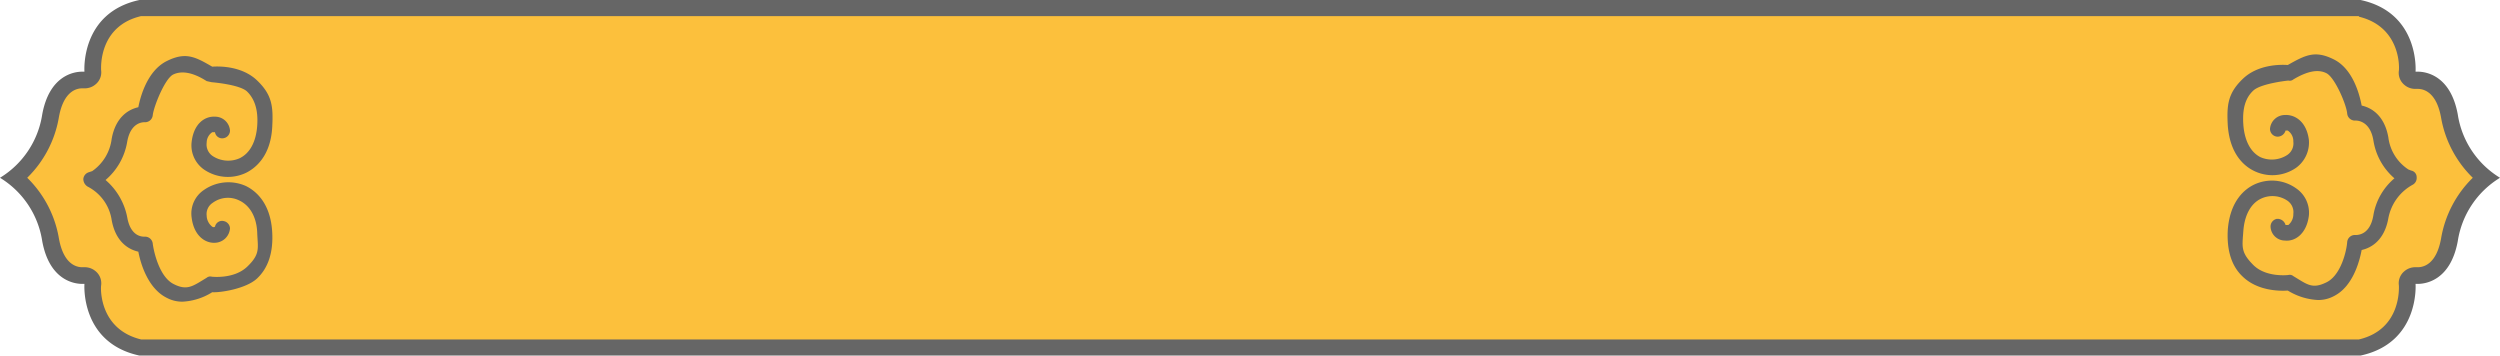 <svg xmlns="http://www.w3.org/2000/svg" viewBox="0 0 450 64"><title>frame06</title><g id="图层_2" data-name="图层 2"><g id="图层_1-2" data-name="图层 1"><g id="形状_1_拷贝_3" data-name="形状 1 拷贝 3"><path d="M25.2,62.5c-9.1-2.1-8.5-11-8.5-11.3a1.3,1.3,0,0,0-.5-1.2,1.2,1.2,0,0,0-1-.5h-.4c-1.4,0-4.7-.7-5.7-6.4A18.4,18.4,0,0,0,2.7,32,18.4,18.4,0,0,0,9.1,20.8c1-5.7,4.3-6.4,5.7-6.4h.4a1.2,1.2,0,0,0,1-.4,1.3,1.3,0,0,0,.5-1.2c0-.3-.5-9.3,8.6-11.3H424.8c9.1,2.1,8.5,11,8.5,11.3a1.3,1.3,0,0,0,.5,1.2,1.2,1.2,0,0,0,1,.5h.4c1.4,0,4.7.7,5.7,6.4A18.4,18.4,0,0,0,447.3,32a18.4,18.4,0,0,0-6.4,11.2c-1,5.7-4.3,6.4-5.7,6.4h-.4a1.2,1.2,0,0,0-1,.4,1.3,1.3,0,0,0-.5,1.2c0,.3.5,9.3-8.6,11.3Z" style="fill:#fcc03c"/><path d="M424.6,3c7.4,1.8,7.3,8.9,7.2,9.7a2.8,2.8,0,0,0,.9,2.5,3,3,0,0,0,2,.8h.5c1.2,0,3.4.7,4.2,5.2A19.9,19.9,0,0,0,445.1,32a19.9,19.9,0,0,0-5.7,10.9c-.8,4.5-3,5.2-4.2,5.2h-.5a3,3,0,0,0-2,.8,2.8,2.8,0,0,0-.9,2.5c0,.3.5,7.9-7.2,9.7H25.4c-7.4-1.8-7.3-8.9-7.2-9.7a2.8,2.8,0,0,0-.9-2.5,3,3,0,0,0-2-.8h-.5c-1.2,0-3.4-.7-4.2-5.2A19.9,19.9,0,0,0,4.9,32a19.9,19.9,0,0,0,5.7-10.9c.8-4.5,3-5.2,4.2-5.2h.5a3,3,0,0,0,2-.8,2.8,2.8,0,0,0,.9-2.5c0-.3-.5-7.9,7.2-9.7H424.6m10.6,12.9h0M424.9,0H25.1c-10.7,2.3-9.9,12.9-9.9,12.9h-.4c-1.4,0-5.9.6-7.2,7.7A16.2,16.2,0,0,1,0,32,16.2,16.2,0,0,1,7.6,43.4c1.3,7.1,5.8,7.7,7.2,7.7h.4S14.4,61.7,25.1,64H424.9c10.7-2.3,9.9-12.9,9.9-12.9h.4c1.4,0,5.9-.6,7.2-7.7A16.2,16.2,0,0,1,450,32a16.2,16.2,0,0,1-7.6-11.4c-1.3-7.1-5.8-7.7-7.2-7.7h-.4s.8-10.6-9.9-12.9Z" style="fill:#666"/></g><path id="形状_3_拷贝_6" data-name="形状 3 拷贝 6" d="M32.9,54.3a5.9,5.9,0,0,1-2.9-.7c-3.4-1.7-4.7-6.2-5.1-8.3-1.8-.4-4.1-1.8-4.8-5.7a8.1,8.1,0,0,0-4.3-6,1.6,1.6,0,0,1-.8-1.4A1.4,1.4,0,0,1,16,31l.6-.2A8.3,8.3,0,0,0,20.1,25c.7-3.9,3-5.3,4.8-5.7.4-2.1,1.7-6.6,5.1-8.3s5.1-.8,8.2,1c1.4-.1,5.4-.1,8.1,2.5s2.9,4.7,2.7,8.4c-.3,5.3-3.1,7.4-4.7,8.2a7.6,7.6,0,0,1-7.6-.6,5.3,5.3,0,0,1-2.2-5c.4-3.3,2.4-4.6,4.2-4.5a2.7,2.7,0,0,1,2.7,2.5A1.4,1.4,0,0,1,40,24.9a1.3,1.3,0,0,1-1.3-1.1h-.5a2.3,2.3,0,0,0-1,1.9,2.5,2.5,0,0,0,1.1,2.4,5.1,5.1,0,0,0,4.8.4c1.9-.9,3-3,3.2-5.9s-.5-4.8-1.8-6.1-6.4-1.7-6.4-1.7l-.9-.2c-2.5-1.6-4.5-1.9-6-1.2s-3.5,5.7-3.7,7.3A1.4,1.4,0,0,1,26,22c-.4,0-2.5.1-3.1,3.5A11.5,11.5,0,0,1,19,32.4a11.8,11.8,0,0,1,3.9,6.7c.6,3.5,2.7,3.5,3.1,3.5a1.4,1.4,0,0,1,1.5,1.3c.2,1.5,1.2,5.9,3.7,7.2s3.5.4,6-1.1a1,1,0,0,1,.9-.2s4,.5,6.4-1.8,1.9-3.3,1.8-6.1S45,37,43.1,36.1a4.6,4.6,0,0,0-4.8.4,2.4,2.4,0,0,0-1.1,2.3,2.6,2.6,0,0,0,1,2,.4.4,0,0,0,.5,0,1.3,1.3,0,0,1,1.6-1,1.4,1.4,0,0,1,1.1,1.3,2.8,2.8,0,0,1-2.7,2.6c-1.8.1-3.8-1.3-4.2-4.5a5.1,5.1,0,0,1,2.2-5,7.7,7.7,0,0,1,7.6-.7c1.6.8,4.4,2.9,4.7,8.3.2,3.6-.7,6.4-2.7,8.3s-6.7,2.6-8.1,2.5A11.1,11.1,0,0,1,32.9,54.3Z" style="fill:#666"/><path id="形状_3_拷贝_7" data-name="形状 3 拷贝 7" d="M417.2,54a5.9,5.9,0,0,0,2.9-.7c3.4-1.7,4.6-6.2,5-8.3,1.8-.4,4.1-1.8,4.8-5.7a8.7,8.7,0,0,1,4.3-6,1.4,1.4,0,0,0,.8-1.4,1.2,1.2,0,0,0-1-1.2l-.5-.2a8.1,8.1,0,0,1-3.6-5.8c-.7-3.9-3-5.3-4.8-5.7-.4-2.1-1.6-6.6-5-8.3s-5.1-.8-8.3,1c-1.4-.1-5.4-.1-8.1,2.5s-2.9,4.7-2.7,8.4c.4,5.3,3.1,7.4,4.8,8.2a7.5,7.5,0,0,0,7.5-.6,5.6,5.6,0,0,0,2.3-5c-.4-3.3-2.5-4.6-4.3-4.5a2.7,2.7,0,0,0-2.7,2.5,1.4,1.4,0,0,0,1.4,1.4,1.5,1.5,0,0,0,1.4-1.1h.4a2.3,2.3,0,0,1,1,2,2.5,2.5,0,0,1-1.1,2.4,5.1,5.1,0,0,1-4.8.4c-1.8-.9-2.9-3-3.1-5.9s.4-4.8,1.8-6.1,6.3-1.8,6.3-1.8a1,1,0,0,0,.9-.2c2.5-1.5,4.5-1.9,6-1.1s3.6,5.7,3.7,7.3a1.4,1.4,0,0,0,1.5,1.2h0c.4,0,2.6.1,3.2,3.5a11.3,11.3,0,0,0,3.8,6.9,11.1,11.1,0,0,0-3.8,6.7c-.6,3.5-2.8,3.5-3.2,3.5a1.4,1.4,0,0,0-1.5,1.2c-.1,1.6-1.1,6-3.7,7.3s-3.5.4-6-1.1a1,1,0,0,0-.9-.2s-4,.5-6.3-1.8-2-3.3-1.8-6.1,1.3-4.9,3.1-5.8a4.8,4.8,0,0,1,4.8.3,2.5,2.5,0,0,1,1.1,2.4,2.5,2.5,0,0,1-.9,2h-.5a1.5,1.5,0,0,0-1.6-1.1,1.4,1.4,0,0,0-1.1,1.4,2.6,2.6,0,0,0,2.6,2.5c1.8.2,3.9-1.2,4.3-4.5a5.3,5.3,0,0,0-2.3-4.9,7.5,7.5,0,0,0-7.5-.7c-1.7.8-4.4,2.9-4.8,8.2q-.3,5.6,2.7,8.4c2.7,2.6,6.7,2.6,8.1,2.5A11.4,11.4,0,0,0,417.2,54Z" style="fill:#666"/></g></g></svg>